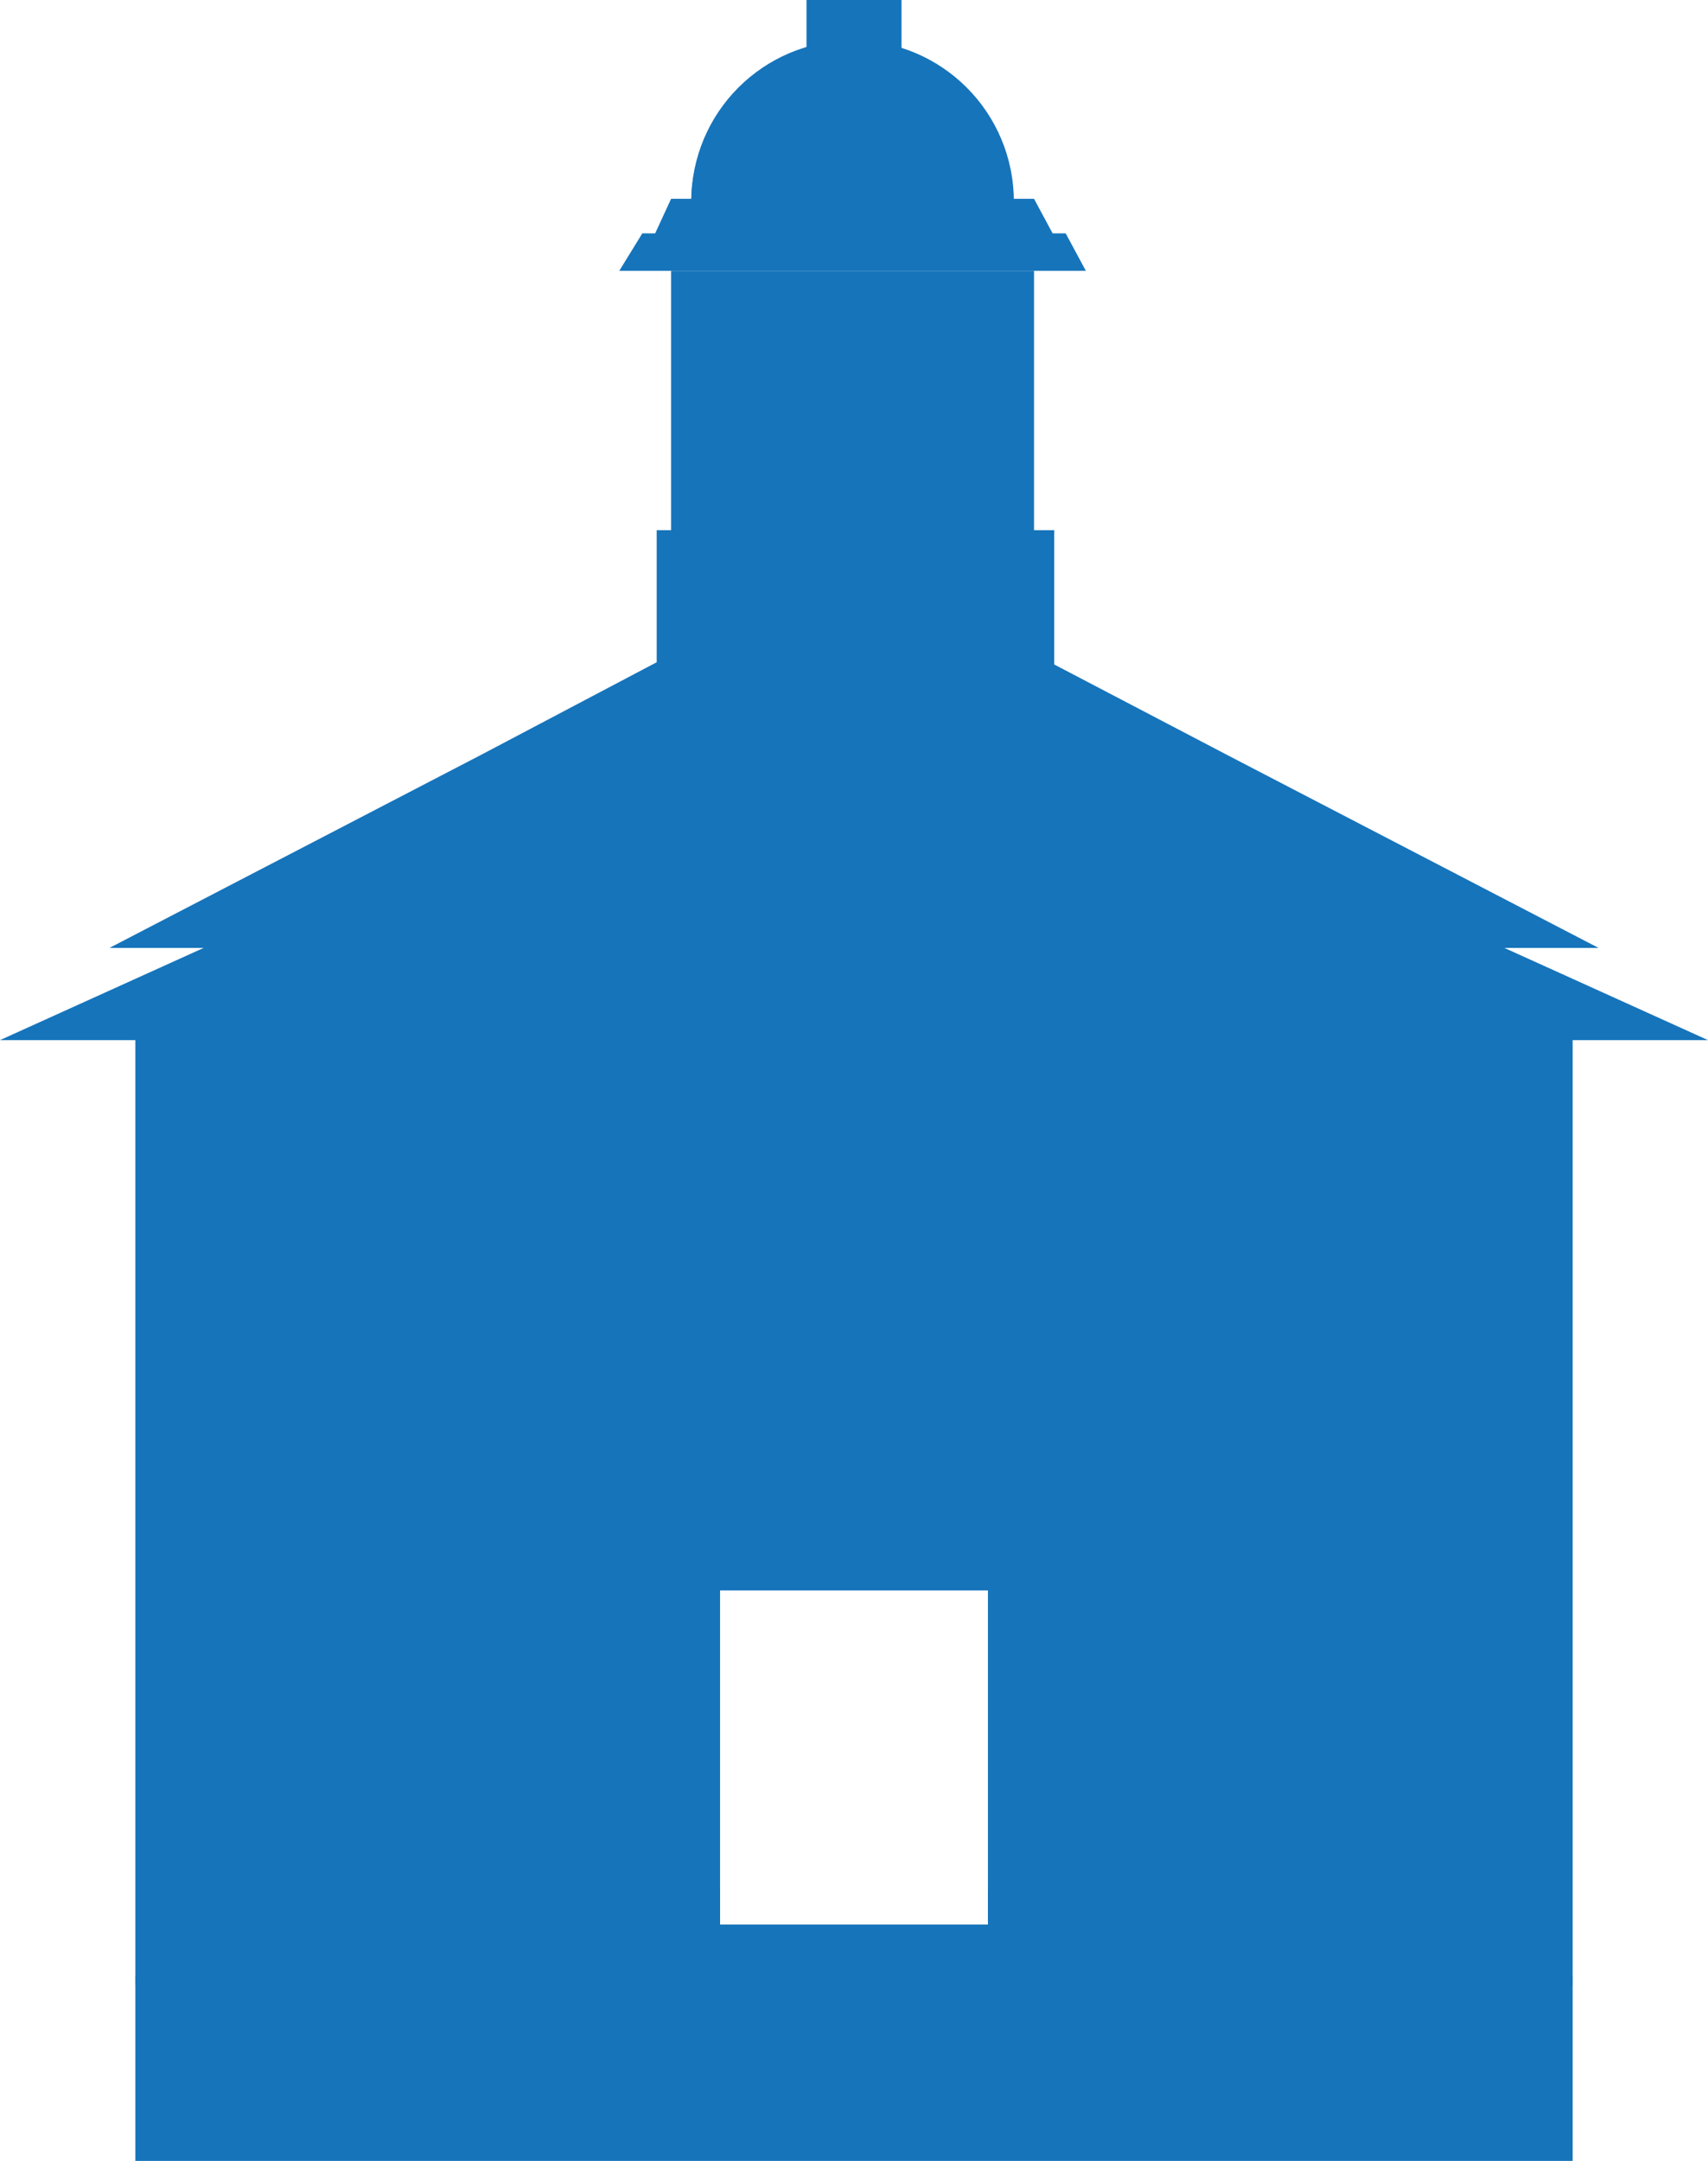 <svg xmlns="http://www.w3.org/2000/svg" width="59.3" height="75"><path fill="#1674BB" d="M29.6 36.1H0l14.8-6.7 14.8-6.8 14.9 6.8 14.8 6.7M4.7 68.6h49.9V75H4.7z"/><path fill="#1674BB" d="M22.8 18.4h13.8v9.1H22.8zm-15 14.5h43.7v4.2H7.8z"/><path fill="#1674BB" d="M29.6 32.9H3.8l12.9-6.7 12.9-6.8 13 6.8 12.9 6.7m-45.3 4.2h2.6v29.8h-2.6zm36.2 0H49v29.8h-2.6zM23.3 9.4h12.6v9.2H23.3z"/><path fill="#1674BB" d="M7.8 66.8h43.7v8.1H7.8zM28 0h3.3v3.3H28zm9 8.1H22.3l-.8 1.3h16.2"/><path fill="#1674BB" d="M35.9 6.9H23.3l-.6 1.3h13.9"/><path fill="#1674BB" d="M24 7c0-3.1 2.5-5.6 5.6-5.6 3.1 0 5.6 2.5 5.6 5.6M9.8 64.7h3.4v.9H9.8zm36.2 0h3.4v.9H46zM29.6 53.5h-9.7l4.9-2.5 4.8-2.5 4.9 2.5 4.8 2.5"/><path fill="#1674BB" d="M9.2 65.6h4.6v1.2H9.2zm12.2-28.5H24v29.8h-2.6zm13.9 0h2.6v29.8h-2.6z"/><path fill="#1674BB" d="M21 64.7h3.4v.9H21zm13.9 0h3.4v.9h-3.4z"/><path fill="#1674BB" d="M20.4 65.6H25v1.2h-4.6zm13.9 0h4.6v1.2h-4.6zm11.1 0H50v1.2h-4.6z"/><path fill="#1674BB" d="M4.7 35.7v33.2h49.9V35.7H4.7zm29.6 31.1H25V55.2h9.3v11.6zM7.8 68h43.7M7.8 69.3h43.7M7.8 70.5h43.7M7.8 71.7h43.7M7.8 72.9h43.7M7.8 74h43.7M29.6 32.9H11.7l9-4.7 8.9-4.6 9 4.6 8.9 4.7"/><path fill="#1674BB" d="M46.4 47.2V37.1h2.7M22.3 8.2l-.8 1.2m13.7-2.8V7M24 7c0-.8.2-1.6.5-2.3m-12 29.5h.3v.7c0-.1.1-.1.1-.2l.3-.6h.3l-.4.7.4 1h-.3l-.3-.7-.1.2v.5h-.3v-1.6zm2.6 1h-.4v.4h.5v.3h-.8v-1.7h.8v.3h-.5v.3h.4m1-.6h.3v1.3h.5v.4h-.8m1.7-1.7h.3v1.3h.5v.4h-.8m2.7-.9c0 .6-.3.9-.6.9-.4 0-.6-.4-.6-.9s.2-.9.6-.9c.4.1.6.4.6.9m-.9 0c0 .3.1.6.3.6.2 0 .3-.3.3-.6s-.1-.6-.3-.6c-.2.1-.3.3-.3.6m2.9.8c-.1 0-.3.1-.4.1-.2 0-.4-.1-.5-.2-.1-.1-.2-.4-.2-.6 0-.6.3-.9.7-.9.2 0 .3 0 .3.1l-.1.3c-.1 0-.2-.1-.3-.1-.2 0-.4.2-.4.5s.2.5.4.5h.1v-.4H22v-.3h.5v1zm2 0c-.1 0-.3.1-.4.1-.2 0-.4-.1-.5-.2-.1-.1-.2-.4-.2-.6 0-.6.3-.9.7-.9.2 0 .3 0 .3.1l-.1.3c-.1 0-.2-.1-.3-.1-.2 0-.4.2-.4.5s.2.5.4.5h.1v-.4H24v-.3h.5v1zm3.1-.6v-.7c0 .2-.1.5-.1.7l-.2.7h-.2l-.1-.6c0-.2-.1-.4-.1-.7v1.3h-.3l.1-1.7h.3l.1.6c0 .2.1.4.1.6 0-.2.1-.4.1-.6l.1-.6h.4l.1 1.7h-.3v-.7zm1.5-1v1c0 .3.1.4.2.4s.2-.1.2-.4v-1h.3v.9c0 .5-.2.8-.5.8s-.5-.2-.5-.8v-.9h.3zm1.8 1.3c.1.1.2.1.3.1.1 0 .2-.1.2-.2s-.1-.2-.2-.2c-.2-.1-.3-.3-.3-.5 0-.3.2-.5.5-.5.1 0 .2 0 .3.1l-.1.3s-.1-.1-.3-.1c-.1 0-.2.1-.2.2s.1.2.2.2c.2.1.3.3.3.5 0 .3-.2.5-.5.5-.1 0-.3-.1-.4-.1l.2-.3zm1.7-1.3h.3v1.7h-.3zm2.1 1.6c-.1 0-.2.1-.3.1-.4 0-.7-.4-.7-.8 0-.6.3-.9.7-.9.1 0 .3 0 .3.1l-.1.3c-.1 0-.1-.1-.2-.1-.2 0-.4.2-.4.6 0 .3.1.5.4.5.1 0 .2 0 .2-.1l.1.3zm3 0c-.1 0-.2.1-.3.1-.4 0-.7-.4-.7-.8 0-.6.3-.9.7-.9.1 0 .3 0 .3.1l-.1.3c-.1 0-.1-.1-.2-.1-.2 0-.4.2-.4.6 0 .3.1.5.4.5.1 0 .2 0 .2-.1l.1.3zm1.6-.6h-.4v.4h.5v.3h-.8v-1.7h.8v.3h-.5v.3h.4m1 1.1v-1.7h.3l.3.6c.1.2.1.4.2.6v-1.2h.3v1.7h-.3l-.3-.6c-.1-.2-.2-.4-.2-.6v1.2h-.3zm2.3-1.4h-.4v-.3h1v.3h-.3v1.4h-.3m2.2-.7h-.4v.4h.5v.3h-.8v-1.7h.8v.3h-.5v.3h.4m1-.6h.4c.2 0 .3 0 .4.1.1.1.1.2.1.4s-.1.4-.2.4c.1 0 .1.2.2.3 0 .2.1.4.1.5h-.3s-.1-.2-.1-.4-.1-.3-.2-.3h-.1v.7h-.3v-1.7zm.3.7h.1c.1 0 .2-.1.2-.2 0-.2-.1-.2-.2-.2h-.1v.4z"/></svg>